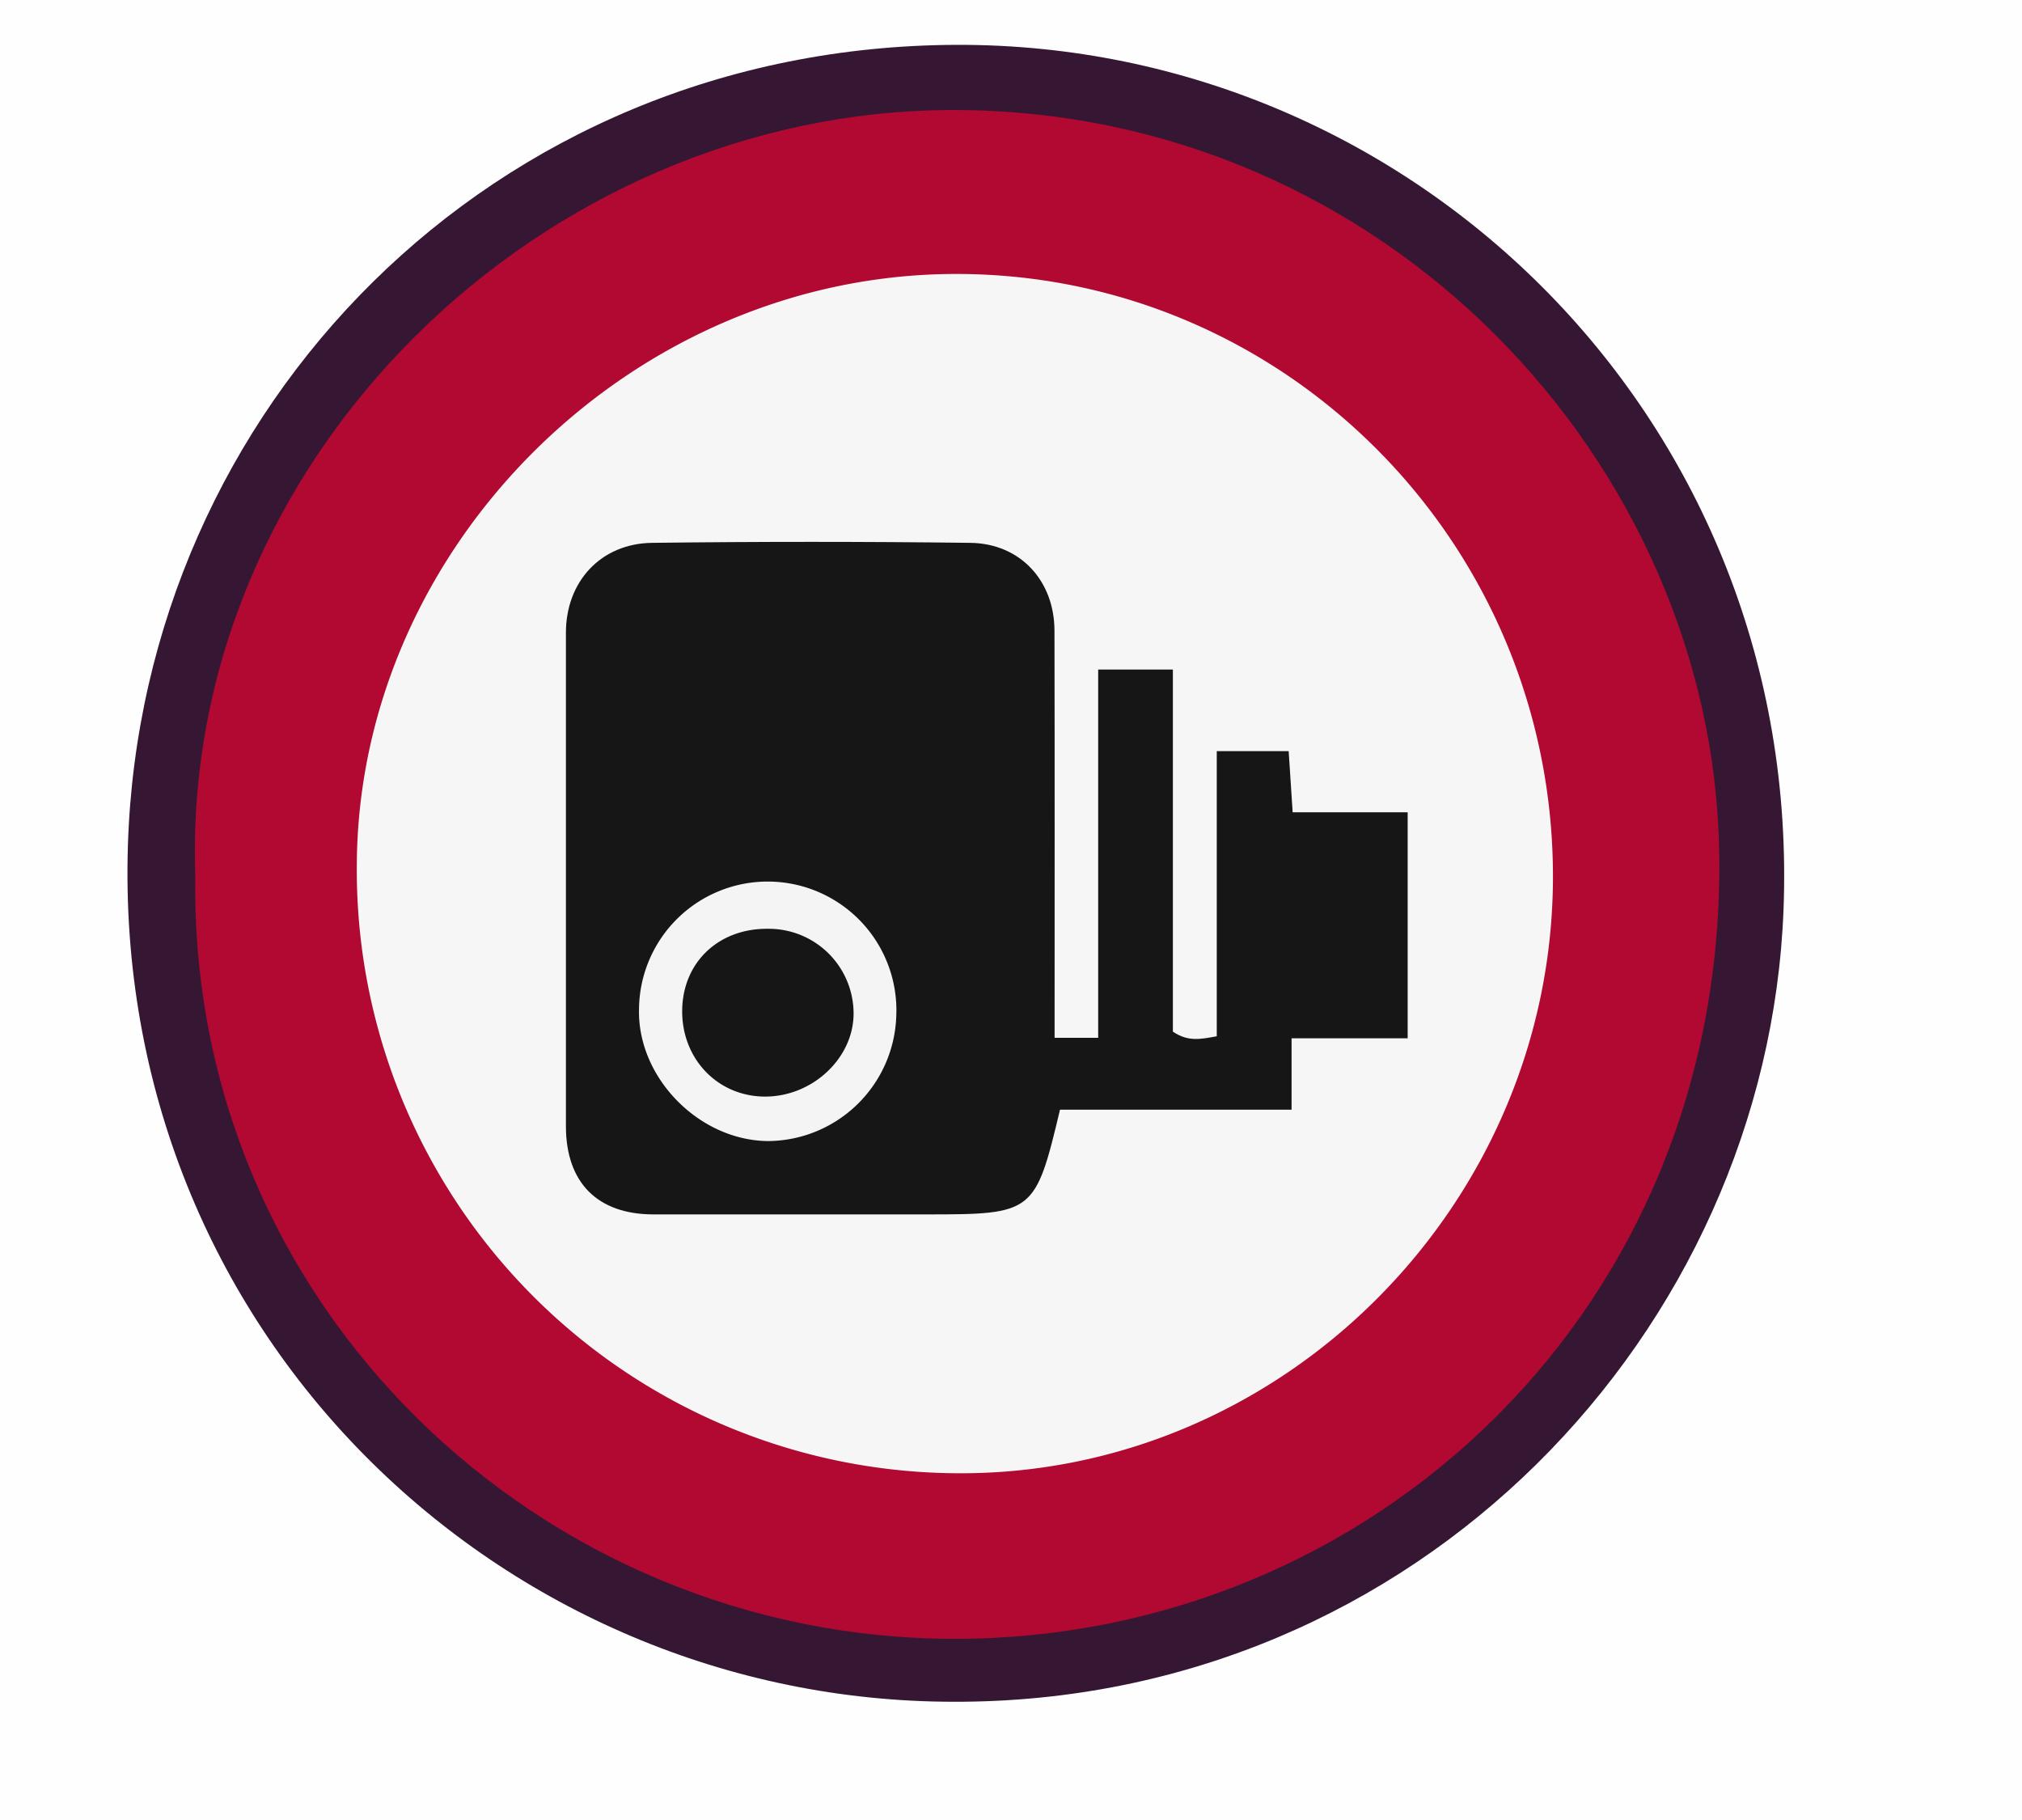 <svg xmlns="http://www.w3.org/2000/svg" viewBox="0 0 340 306"><rect x="0" y="0" width="340" height="306" fill="#808080" stroke="none"/><defs><style>.cls-1{fill:#fefefe;}.cls-2{fill:#361733;}.cls-3{fill:#b10932;}.cls-4{fill:#f6f6f6;}.cls-5{fill:#161616;}.cls-6{fill:#f4f4f4;}</style></defs><title>Asset 2</title><g id="Layer_2" data-name="Layer 2"><g id="Layer_1-2" data-name="Layer 1"><ellipse class="cls-1" cx="170" cy="153" rx="240.42" ry="216.37"/><path class="cls-2" d="M160.42,286.12c-76.07,0-141.54-62.07-138.91-144.07C23.87,68.7,82.63,7.78,160.87,7.54,238,7.31,303.05,71,299.9,152.94,297.17,223.75,238.45,286.29,160.42,286.12Z"/><path class="cls-3" d="M32.84,147.24C30.4,77.2,91.27,18.37,160.56,18.5,233,18.65,287.87,77.9,289.08,143c1.44,77.08-58.58,132.59-128.61,132.54C91,275.51,31.75,219.52,32.84,147.24Z"/><path class="cls-4" d="M261.13,147.35c0,55.11-45.46,100.79-100.33,100.35A101.44,101.44,0,0,1,60,145.06c.44-53.41,46.35-98.91,100.66-99C216.09,46,261.12,91.38,261.13,147.35Z"/><path class="cls-5" d="M177.33,174.49h7.33V112.57h12.56v60.88c2.57,1.75,4.67,1.27,7.38.78V126.29h12.09l.67,10.28H236.7v38H217.18v12H178.24c-4.14,17.38-4.45,17.61-22.35,17.61-15.33,0-30.66,0-46,0-9.45,0-14.72-5.37-14.73-14.81q0-41.49,0-83c0-8.58,5.87-15,14.5-15.1q26.74-.33,53.49,0c8.42.1,14.15,6.39,14.16,14.78C177.36,128.68,177.33,151.31,177.33,174.49Z"/><path class="cls-6" d="M150.71,170.78a21.73,21.73,0,0,1-21.51,21.07c-11.62-.06-22-10.63-21.75-22.12a21.64,21.64,0,1,1,43.26,1.05Z"/><path class="cls-5" d="M128.48,184.37c-7.88-.1-13.86-6.4-13.77-14.5s6.15-13.81,14.45-13.71a14.26,14.26,0,0,1,14.37,14.08C143.63,177.86,136.59,184.47,128.48,184.37Z"/></g></g></svg>